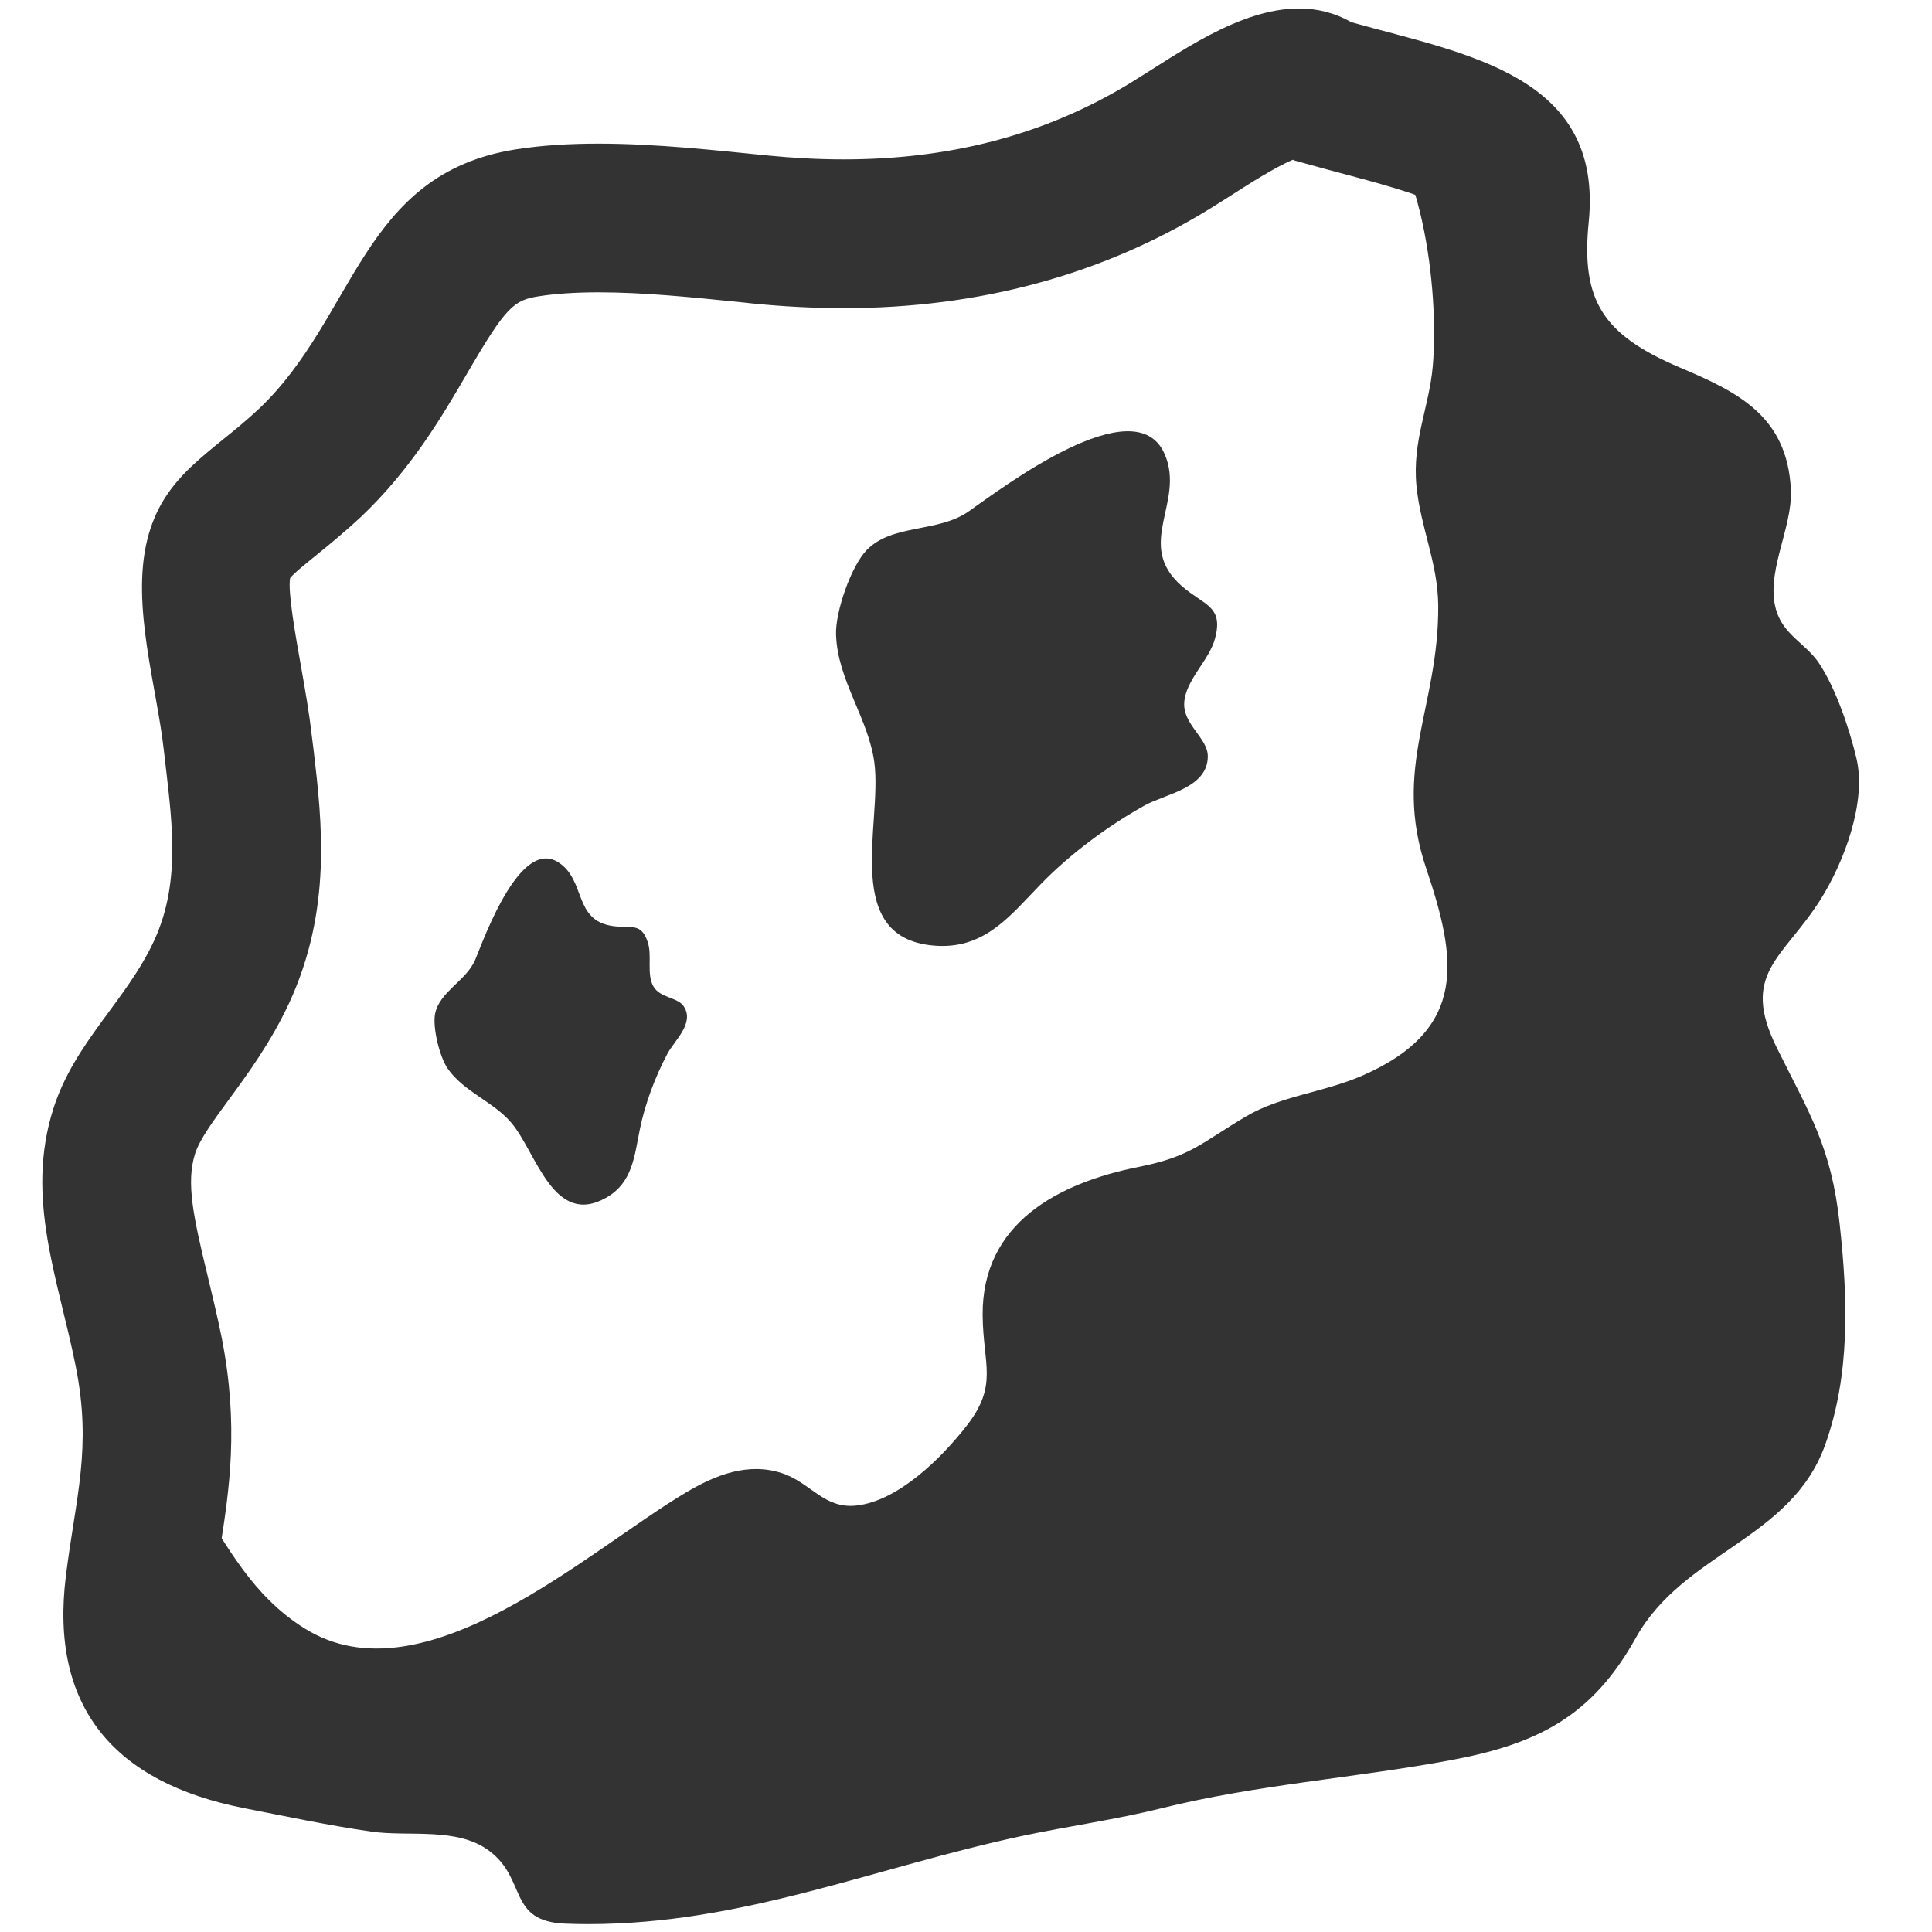 <svg width="26" height="26" viewBox="0 0 26 26" fill="none" xmlns="http://www.w3.org/2000/svg">
<path d="M22.934 7.679C22.846 7.469 22.75 7.26 22.64 7.055C22.394 6.594 21.932 6.252 21.731 5.767C21.553 5.338 21.673 4.879 21.443 4.475C20.603 3.001 20.188 1.662 18.318 1.406C19.135 1.953 19.37 3.894 19.282 4.925C19.234 5.479 19.004 5.929 19.062 6.538C19.117 7.103 19.351 7.574 19.355 8.151C19.364 9.514 18.734 10.327 19.193 11.686C19.599 12.893 19.77 13.85 18.329 14.477C17.809 14.703 17.236 14.747 16.769 15.024C16.157 15.385 16.034 15.562 15.323 15.704C14.237 15.92 13.214 16.463 13.224 17.699C13.23 18.369 13.437 18.636 13.01 19.186C12.677 19.614 12.092 20.2 11.524 20.261C11.089 20.309 10.91 19.952 10.523 19.825C10.067 19.676 9.631 19.848 9.235 20.083C7.916 20.864 5.706 22.916 4.102 21.916C3.395 21.476 3.06 20.805 2.658 20.184C1.887 21.127 1.946 22.455 3.082 22.962C4.06 23.399 5.313 23.32 6.378 23.546C7.439 23.772 8.217 24.579 9.311 24.813C11.279 25.234 12.88 24.423 14.684 23.921C15.555 23.678 16.44 23.695 17.307 23.479C18.087 23.285 18.811 22.81 19.574 22.52C20.446 22.189 20.763 21.533 21.553 20.963C22.242 20.466 22.704 20.062 23.187 19.371C24.251 17.848 23.746 16.245 23.2 14.631C22.985 13.997 22.644 13.181 22.736 12.467C22.827 11.769 23.481 11.434 23.678 10.801C23.982 9.826 23.306 8.563 22.934 7.679Z" fill="#333333"/>
<path d="M17.4 2.15L17.414 2.158L17.646 2.222C17.8 2.265 17.958 2.307 18.116 2.349C18.505 2.453 19.124 2.618 19.391 2.765C19.391 2.772 19.39 2.779 19.39 2.786C19.196 4.7 19.992 6.008 21.825 6.785C21.867 6.803 21.945 6.836 22.027 6.873C21.903 7.35 21.739 8.091 22.028 8.909C22.246 9.529 22.636 9.908 22.851 10.105C22.898 10.209 22.96 10.376 23.01 10.559C22.986 10.672 22.909 10.875 22.807 11.038C22.746 11.135 22.666 11.233 22.575 11.349C22.155 11.869 21.173 13.085 22.121 14.995L22.302 15.355C22.607 15.955 22.709 16.157 22.767 16.684C22.843 17.379 22.892 18.17 22.678 18.766C22.649 18.848 22.313 19.079 22.113 19.216C21.555 19.599 20.792 20.122 20.263 21.071C20.073 21.413 19.986 21.569 19.137 21.724C18.674 21.809 18.201 21.874 17.7 21.943C16.873 22.057 16.017 22.174 15.13 22.396C14.841 22.468 14.503 22.53 14.145 22.595C13.872 22.644 13.603 22.694 13.349 22.747C12.643 22.897 11.988 23.08 11.354 23.256C10.285 23.553 9.341 23.815 8.36 23.878C8.218 23.69 8.035 23.496 7.795 23.316C6.973 22.691 6.067 22.681 5.526 22.675C5.442 22.674 5.359 22.676 5.275 22.667C4.878 22.609 4.433 22.521 4.004 22.436L3.669 22.369C2.779 22.194 2.803 22.008 2.872 21.45C2.899 21.228 2.932 21.027 2.962 20.836C3.083 20.066 3.22 19.194 2.982 17.995C2.925 17.715 2.859 17.439 2.793 17.165C2.603 16.379 2.501 15.915 2.626 15.524C2.688 15.333 2.868 15.086 3.079 14.799C3.331 14.456 3.644 14.029 3.891 13.499C4.471 12.243 4.333 11.059 4.222 10.107L4.193 9.878C4.161 9.594 4.107 9.286 4.051 8.969C3.98 8.569 3.871 7.965 3.904 7.78C3.947 7.721 4.13 7.573 4.263 7.466C4.454 7.311 4.651 7.148 4.85 6.963C5.531 6.321 5.951 5.6 6.289 5.021C6.812 4.122 6.915 4.04 7.252 3.987C7.477 3.952 7.747 3.934 8.055 3.934C8.66 3.934 9.306 4 9.93 4.063L10.126 4.084C10.544 4.126 10.958 4.147 11.355 4.147C13.175 4.147 14.83 3.7 16.269 2.817C16.37 2.755 16.474 2.689 16.584 2.619C16.8 2.48 17.17 2.244 17.4 2.15ZM17.481 0.114C16.672 0.114 15.842 0.731 15.224 1.109C14.023 1.845 12.724 2.145 11.354 2.145C11.015 2.145 10.671 2.126 10.324 2.092C9.633 2.023 8.833 1.933 8.054 1.933C7.673 1.933 7.298 1.954 6.943 2.01C4.857 2.337 4.791 4.271 3.479 5.507C2.85 6.098 2.192 6.389 1.979 7.275C1.767 8.155 2.11 9.244 2.205 10.098C2.304 10.984 2.452 11.842 2.073 12.661C1.703 13.461 1.003 14.027 0.719 14.917C0.334 16.12 0.785 17.214 1.019 18.387C1.239 19.49 1.02 20.138 0.887 21.204C0.664 22.978 1.543 23.991 3.283 24.333C3.845 24.443 4.431 24.568 4.993 24.648C5.492 24.723 6.152 24.581 6.586 24.91C7.097 25.293 6.827 25.859 7.611 25.888C7.714 25.892 7.816 25.894 7.918 25.894C10.006 25.894 11.754 25.134 13.767 24.705C14.35 24.581 15.027 24.485 15.617 24.338C16.904 24.017 18.206 23.931 19.501 23.692C20.684 23.475 21.422 23.104 22.012 22.045C22.66 20.882 24.102 20.727 24.563 19.442C24.898 18.505 24.87 17.496 24.757 16.467C24.645 15.435 24.352 14.988 23.915 14.107C23.41 13.095 24 12.9 24.501 12.104C24.812 11.609 25.124 10.796 24.983 10.204C24.889 9.808 24.705 9.262 24.479 8.924C24.312 8.674 24.022 8.553 23.915 8.247C23.735 7.737 24.125 7.122 24.101 6.594C24.055 5.6 23.39 5.277 22.605 4.945C21.576 4.508 21.273 4.049 21.38 2.99C21.579 1.011 19.737 0.733 18.186 0.299C17.957 0.168 17.72 0.114 17.481 0.114Z" fill="#333333"/>
<path d="M11.251 8.537C11.242 8.231 11.453 7.621 11.664 7.402C12.009 7.047 12.625 7.171 13.036 6.882C13.478 6.573 15.275 5.204 15.672 6.108C15.957 6.757 15.262 7.323 15.903 7.886C16.204 8.149 16.468 8.152 16.352 8.59C16.274 8.889 15.955 9.149 15.937 9.456C15.918 9.749 16.253 9.932 16.254 10.176C16.256 10.605 15.689 10.682 15.405 10.839C14.912 11.113 14.402 11.491 14.009 11.896C13.607 12.308 13.268 12.761 12.618 12.729C11.302 12.662 11.877 11.092 11.767 10.265C11.689 9.668 11.269 9.154 11.251 8.537Z" fill="#333333"/>
<path d="M6.023 14.378C5.916 14.221 5.82 13.83 5.855 13.644C5.916 13.341 6.281 13.198 6.399 12.907C6.527 12.595 7.005 11.268 7.519 11.608C7.888 11.851 7.715 12.383 8.243 12.462C8.49 12.497 8.629 12.409 8.717 12.679C8.779 12.863 8.698 13.107 8.793 13.274C8.883 13.434 9.119 13.416 9.203 13.545C9.349 13.769 9.079 14 8.982 14.18C8.817 14.491 8.677 14.862 8.609 15.207C8.537 15.56 8.513 15.912 8.163 16.115C7.449 16.526 7.219 15.508 6.882 15.111C6.637 14.822 6.242 14.695 6.023 14.378Z" fill="#333333"/>
</svg>
